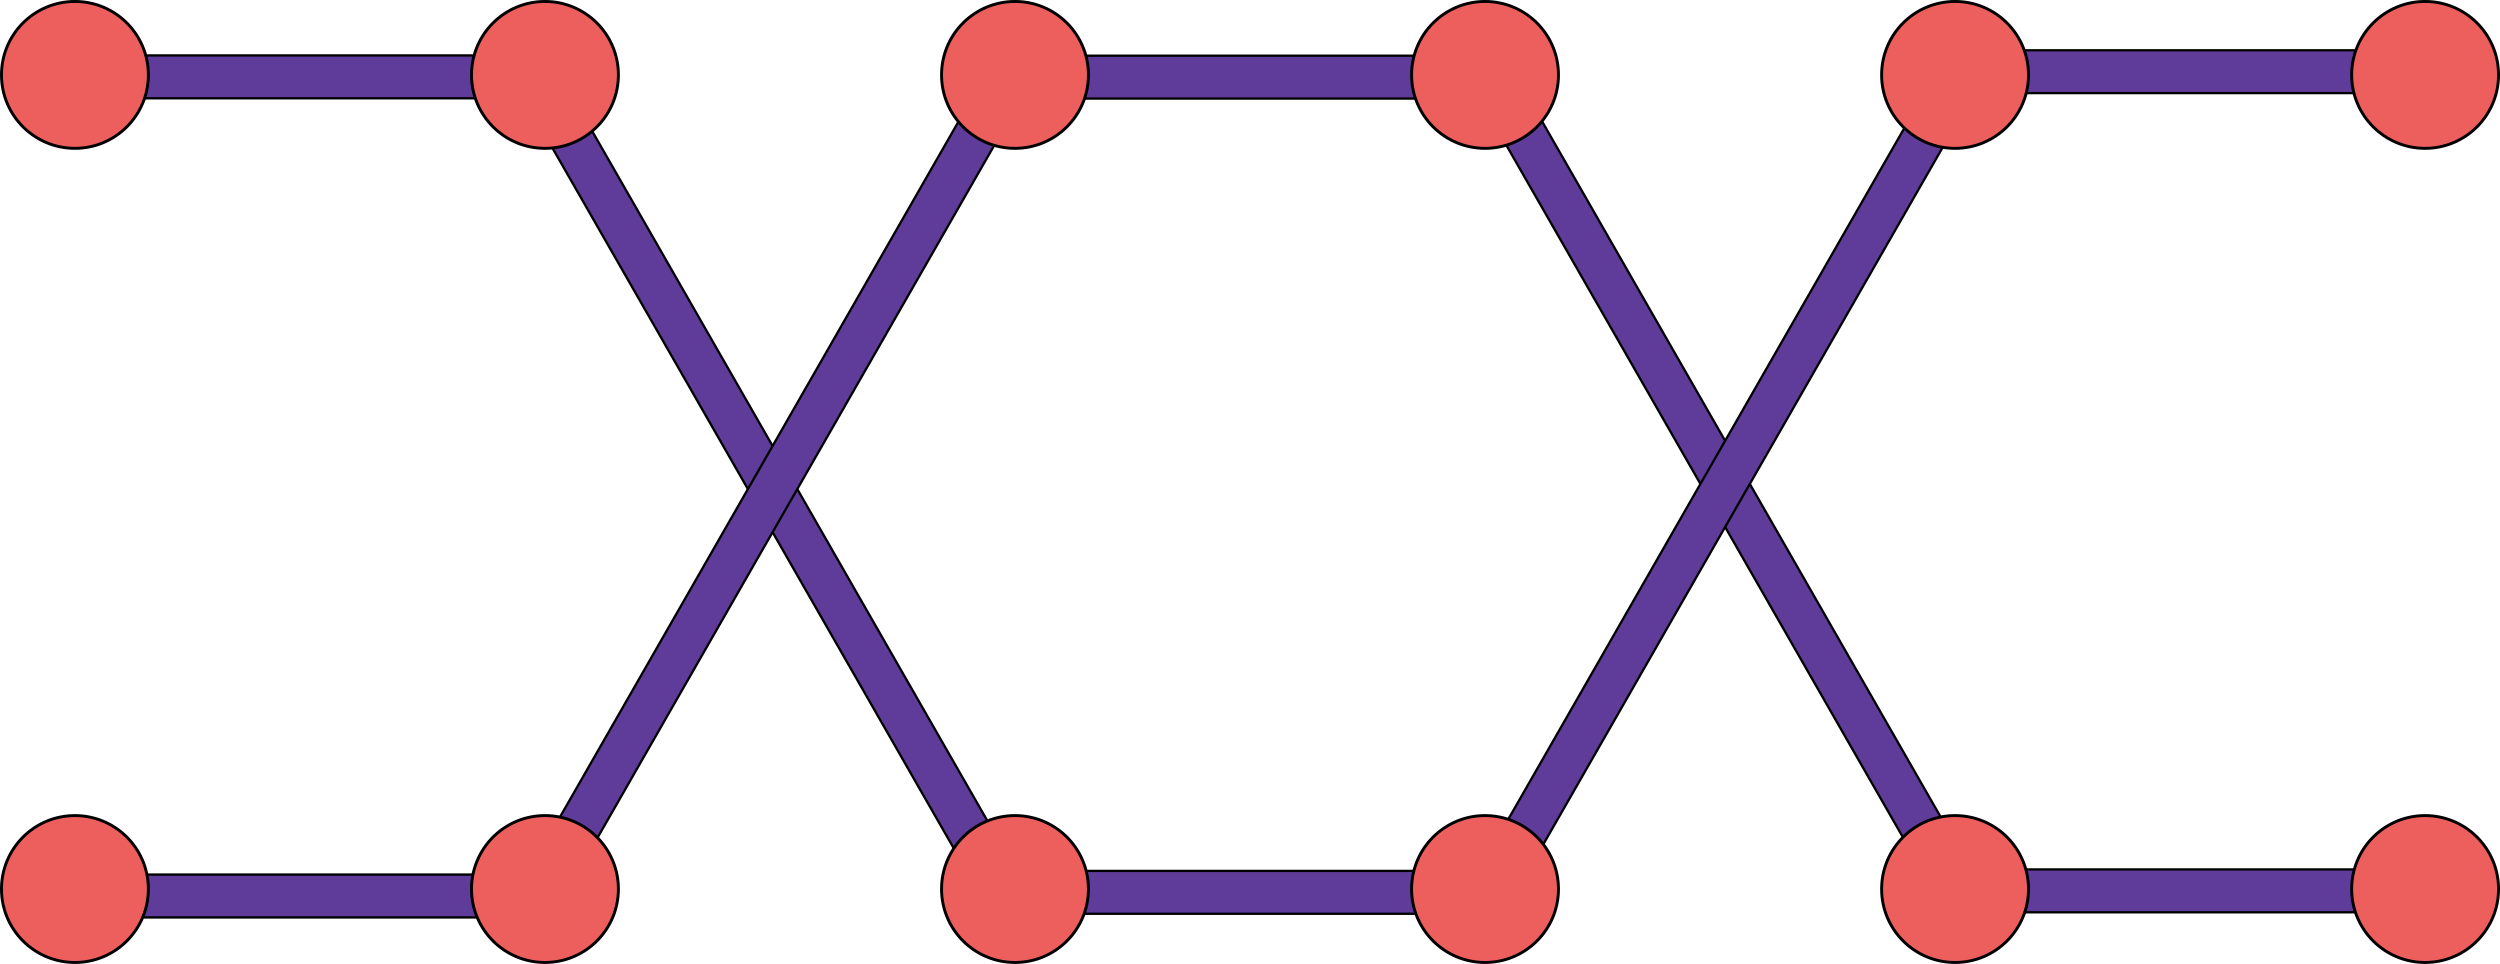 <?xml version="1.0" encoding="UTF-8" standalone="no"?>
<!-- Created with Inkscape (http://www.inkscape.org/) -->

<svg
   width="144.103mm"
   height="55.563mm"
   viewBox="0 0 144.103 55.563"
   version="1.1"
   id="svg1"
   sodipodi:docname="math-helix.svg"
   inkscape:version="1.3.1 (91b66b0783, 2023-11-16)"
   xmlns:inkscape="http://www.inkscape.org/namespaces/inkscape"
   xmlns:sodipodi="http://sodipodi.sourceforge.net/DTD/sodipodi-0.dtd"
   xmlns="http://www.w3.org/2000/svg"
   xmlns:svg="http://www.w3.org/2000/svg">
  <sodipodi:namedview
     id="namedview1"
     pagecolor="#ffffff"
     bordercolor="#111111"
     borderopacity="1"
     inkscape:showpageshadow="0"
     inkscape:pageopacity="0"
     inkscape:pagecheckerboard="1"
     inkscape:deskcolor="#d1d1d1"
     inkscape:document-units="mm"
     inkscape:zoom="2.5906981"
     inkscape:cx="272.32042"
     inkscape:cy="104.99101"
     inkscape:window-width="1920"
     inkscape:window-height="1051"
     inkscape:window-x="-9"
     inkscape:window-y="-9"
     inkscape:window-maximized="1"
     inkscape:current-layer="layer1" />
  <defs
     id="defs1" />
  <g
     id="layer1"
     transform="translate(-5.556,-70.644)">
    <g
       id="g14"
       style="clip-rule:evenodd;fill-rule:evenodd;image-rendering:optimizeQuality;shape-rendering:geometricPrecision;text-rendering:geometricPrecision"
       transform="matrix(0.01,0,0,0.01,-3.672,52.705)"
       inkscape:label="lines">
      <g
         id="g11-6-8"
         transform="rotate(180,7695.647,5319.735)"
         style="clip-rule:evenodd;fill-rule:evenodd;image-rendering:optimizeQuality;shape-rendering:geometricPrecision;text-rendering:geometricPrecision"
         inkscape:label="bottom-right">
        <rect
           style="fill:#5f3c9a;fill-opacity:1;stroke:#000000;stroke-width:13.229;stroke-linecap:square;stroke-linejoin:round;stroke-dasharray:none"
           id="rect11-4-1"
           width="2447.084"
           height="247.083"
           x="845.358"
           y="3587.059"
           inkscape:label="rectbr2" />
        <rect
           style="clip-rule:evenodd;fill:#5f3c9a;fill-opacity:1;fill-rule:evenodd;stroke:#000000;stroke-width:13.229;stroke-linecap:square;stroke-linejoin:round;stroke-dasharray:none;image-rendering:optimizeQuality;shape-rendering:geometricPrecision;text-rendering:geometricPrecision"
           id="rect11-3-7-5"
           width="5554.344"
           height="247.083"
           x="4733.046"
           y="-1038.312"
           transform="rotate(60.186)"
           inkscape:label="rectbr1" />
      </g>
      <g
         id="g11-7"
         transform="matrix(-1,0,0,1,15408.8,-1503.37)"
         style="clip-rule:evenodd;fill-rule:evenodd;image-rendering:optimizeQuality;shape-rendering:geometricPrecision;text-rendering:geometricPrecision"
         inkscape:label="top-right">
        <rect
           style="fill:#5f3c9a;fill-opacity:1;stroke:#000000;stroke-width:13.229;stroke-linecap:square;stroke-linejoin:round;stroke-dasharray:none"
           id="rect11-9"
           width="2447.084"
           height="247.083"
           x="845.358"
           y="3587.059"
           inkscape:label="recttr2" />
        <rect
           style="clip-rule:evenodd;fill:#5f3c9a;fill-opacity:1;fill-rule:evenodd;stroke:#000000;stroke-width:13.229;stroke-linecap:square;stroke-linejoin:round;stroke-dasharray:none;image-rendering:optimizeQuality;shape-rendering:geometricPrecision;text-rendering:geometricPrecision"
           id="rect11-3-0"
           width="5554.344"
           height="247.083"
           x="4733.046"
           y="-1038.312"
           transform="rotate(60.186)"
           inkscape:label="recttr1" />
      </g>
      <g
         id="g15"
         style="clip-rule:evenodd;fill-rule:evenodd;image-rendering:optimizeQuality;shape-rendering:geometricPrecision;text-rendering:geometricPrecision"
         inkscape:label="middle">
        <rect
           style="clip-rule:evenodd;fill:#5f3c9a;fill-opacity:1;fill-rule:evenodd;stroke:#000000;stroke-width:13.229;stroke-linecap:square;stroke-linejoin:round;stroke-dasharray:none;image-rendering:optimizeQuality;shape-rendering:geometricPrecision;text-rendering:geometricPrecision"
           id="rect11-4-0"
           width="2447.084"
           height="247.083"
           x="6048.401"
           y="3608.273"
           transform="matrix(1,0,0,-1,851.444,10669.174)"
           inkscape:label="rectmb" />
        <rect
           style="clip-rule:evenodd;fill:#5f3c9a;fill-opacity:1;fill-rule:evenodd;stroke:#000000;stroke-width:13.229;stroke-linecap:square;stroke-linejoin:round;stroke-dasharray:none;image-rendering:optimizeQuality;shape-rendering:geometricPrecision;text-rendering:geometricPrecision"
           id="rect11-4-0-8"
           width="2447.084"
           height="247.083"
           x="6035.584"
           y="8307.088"
           transform="matrix(1,0,0,-1,851.444,10669.174)"
           inkscape:label="rectmt" />
      </g>
      <g
         id="g11"
         transform="translate(833.934,-1473.664)"
         style="clip-rule:evenodd;fill-rule:evenodd;image-rendering:optimizeQuality;shape-rendering:geometricPrecision;text-rendering:geometricPrecision"
         inkscape:label="top-left">
        <rect
           style="fill:#5f3c9a;fill-opacity:1;stroke:#000000;stroke-width:13.229;stroke-linecap:square;stroke-linejoin:round;stroke-dasharray:none"
           id="rect11"
           width="2447.084"
           height="247.083"
           x="845.358"
           y="3587.059"
           inkscape:label="recttl1" />
        <rect
           style="clip-rule:evenodd;fill:#5f3c9a;fill-opacity:1;fill-rule:evenodd;stroke:#000000;stroke-width:13.229;stroke-linecap:square;stroke-linejoin:round;stroke-dasharray:none;image-rendering:optimizeQuality;shape-rendering:geometricPrecision;text-rendering:geometricPrecision"
           id="rect11-3"
           width="5554.344"
           height="247.083"
           x="4733.046"
           y="-1038.312"
           transform="rotate(60.186)"
           inkscape:label="rectbl2" />
      </g>
      <g
         id="g12"
         style="clip-rule:evenodd;fill-rule:evenodd;image-rendering:optimizeQuality;shape-rendering:geometricPrecision;text-rendering:geometricPrecision"
         transform="matrix(1,0,0,-1,851.444,10669.174)"
         inkscape:label="bottom-left">
        <rect
           style="fill:#5f3c9a;fill-opacity:1;stroke:#000000;stroke-width:13.229;stroke-linecap:square;stroke-linejoin:round;stroke-dasharray:none"
           id="rect11-4"
           width="2447.084"
           height="247.083"
           x="845.358"
           y="3587.059"
           inkscape:label="rectbl1" />
        <rect
           style="clip-rule:evenodd;fill:#5f3c9a;fill-opacity:1;fill-rule:evenodd;stroke:#000000;stroke-width:13.229;stroke-linecap:square;stroke-linejoin:round;stroke-dasharray:none;image-rendering:optimizeQuality;shape-rendering:geometricPrecision;text-rendering:geometricPrecision"
           id="rect11-3-7"
           width="5554.344"
           height="247.083"
           x="4733.046"
           y="-1038.312"
           transform="rotate(60.186)"
           inkscape:label="rectbl2" />
      </g>
    </g>
    <g
       id="g13"
       style="clip-rule:evenodd;fill-rule:evenodd;image-rendering:optimizeQuality;shape-rendering:geometricPrecision;text-rendering:geometricPrecision"
       transform="matrix(0.01,0,0,0.01,-3.672,52.705)"
       inkscape:label="circles">
      <circle
         class="fil1 str0"
         cx="14901.35"
         cy="6918.35"
         r="423.33"
         id="circle13"
         style="fill:#ed5f5d;stroke:#000000;stroke-width:16.93;stroke-linecap:round;stroke-linejoin:round;stroke-miterlimit:22.926;fill-opacity:1"
         inkscape:label="circle12" />
      <circle
         class="fil1 str0"
         cx="12192"
         cy="6918.35"
         r="423.33"
         id="circle21"
         style="clip-rule:evenodd;fill-rule:evenodd;image-rendering:optimizeQuality;shape-rendering:geometricPrecision;text-rendering:geometricPrecision;fill:#ed5f5d;stroke:#000000;stroke-width:16.93;stroke-linecap:round;stroke-linejoin:round;stroke-miterlimit:22.926;fill-opacity:1"
         transform="translate(-1.1458333e-5)"
         inkscape:label="circle11" />
      <circle
         class="fil1 str0"
         cx="9482.68"
         cy="6918.35"
         r="423.33"
         id="circle20"
         style="clip-rule:evenodd;fill-rule:evenodd;image-rendering:optimizeQuality;shape-rendering:geometricPrecision;text-rendering:geometricPrecision;fill:#ed5f5d;stroke:#000000;stroke-width:16.93;stroke-linecap:round;stroke-linejoin:round;stroke-miterlimit:22.926;fill-opacity:1"
         inkscape:label="circle10"
         transform="translate(-1.1458333e-5)" />
      <circle
         class="fil1 str0"
         cx="6773.33"
         cy="6918.35"
         r="423.33"
         id="circle15"
         style="clip-rule:evenodd;fill-rule:evenodd;image-rendering:optimizeQuality;shape-rendering:geometricPrecision;text-rendering:geometricPrecision;fill:#ed5f5d;stroke:#000000;stroke-width:16.93;stroke-linecap:round;stroke-linejoin:round;stroke-miterlimit:22.926;fill-opacity:1"
         inkscape:label="circle9"
         transform="translate(-1.1458333e-5)" />
      <circle
         class="fil1 str0"
         cx="4064"
         cy="6918.35"
         r="423.33"
         id="circle17"
         style="clip-rule:evenodd;fill-rule:evenodd;image-rendering:optimizeQuality;shape-rendering:geometricPrecision;text-rendering:geometricPrecision;fill:#ed5f5d;stroke:#000000;stroke-width:16.93;stroke-linecap:round;stroke-linejoin:round;stroke-miterlimit:22.926;fill-opacity:1"
         inkscape:label="circle8"
         transform="translate(-1.1458333e-5)" />
      <circle
         class="fil1 str0"
         cx="1354.65"
         cy="6918.35"
         r="423.33"
         id="circle12"
         style="clip-rule:evenodd;fill-rule:evenodd;image-rendering:optimizeQuality;shape-rendering:geometricPrecision;text-rendering:geometricPrecision;fill:#ed5f5d;stroke:#000000;stroke-width:16.93;stroke-linecap:round;stroke-linejoin:round;stroke-miterlimit:22.926;fill-opacity:1"
         inkscape:label="circle7"
         transform="translate(-1.1458333e-5)" />
      <circle
         class="fil1 str0"
         cx="14901.35"
         cy="2225.64"
         r="423.33"
         id="circle11"
         style="clip-rule:evenodd;fill-rule:evenodd;image-rendering:optimizeQuality;shape-rendering:geometricPrecision;text-rendering:geometricPrecision;fill:#ed5f5d;stroke:#000000;stroke-width:16.93;stroke-linecap:round;stroke-linejoin:round;stroke-miterlimit:22.926;fill-opacity:1"
         inkscape:label="circle6"
         transform="translate(-1.1458333e-5)" />
      <circle
         class="fil1 str0"
         cx="12192"
         cy="2225.64"
         r="423.33"
         id="circle19"
         style="clip-rule:evenodd;fill-rule:evenodd;image-rendering:optimizeQuality;shape-rendering:geometricPrecision;text-rendering:geometricPrecision;fill:#ed5f5d;stroke:#000000;stroke-width:16.93;stroke-linecap:round;stroke-linejoin:round;stroke-miterlimit:22.926;fill-opacity:1"
         inkscape:label="circle5"
         transform="translate(-1.1458333e-5)" />
      <circle
         class="fil1 str0"
         cx="9482.68"
         cy="2225.64"
         r="423.33"
         id="circle18"
         style="clip-rule:evenodd;fill-rule:evenodd;image-rendering:optimizeQuality;shape-rendering:geometricPrecision;text-rendering:geometricPrecision;fill:#ed5f5d;stroke:#000000;stroke-width:16.93;stroke-linecap:round;stroke-linejoin:round;stroke-miterlimit:22.926;fill-opacity:1"
         inkscape:label="circle4"
         transform="translate(-1.1458333e-5)" />
      <circle
         class="fil1 str0"
         cx="6773.33"
         cy="2225.64"
         r="423.33"
         id="circle16"
         style="clip-rule:evenodd;fill-rule:evenodd;image-rendering:optimizeQuality;shape-rendering:geometricPrecision;text-rendering:geometricPrecision;fill:#ed5f5d;stroke:#000000;stroke-width:16.93;stroke-linecap:round;stroke-linejoin:round;stroke-miterlimit:22.926;fill-opacity:1"
         inkscape:label="circle3"
         transform="translate(-1.1458333e-5)" />
      <circle
         class="fil1 str0"
         cx="4064"
         cy="2225.64"
         r="423.33"
         id="circle14"
         style="clip-rule:evenodd;fill-rule:evenodd;image-rendering:optimizeQuality;shape-rendering:geometricPrecision;text-rendering:geometricPrecision;fill:#ed5f5d;stroke:#000000;stroke-width:16.93;stroke-linecap:round;stroke-linejoin:round;stroke-miterlimit:22.926;fill-opacity:1"
         inkscape:label="circle2"
         transform="translate(-1.1458333e-5)" />
      <circle
         class="fil1 str0"
         cx="1354.65"
         cy="2225.64"
         r="423.33"
         id="circle10"
         style="clip-rule:evenodd;fill-rule:evenodd;image-rendering:optimizeQuality;shape-rendering:geometricPrecision;text-rendering:geometricPrecision;fill:#ed5f5d;stroke:#000000;stroke-width:16.93;stroke-linecap:round;stroke-linejoin:round;stroke-miterlimit:22.926;fill-opacity:1"
         transform="translate(-1.1458333e-5)"
         inkscape:label="circle1" />
    </g>
  </g>
</svg>

